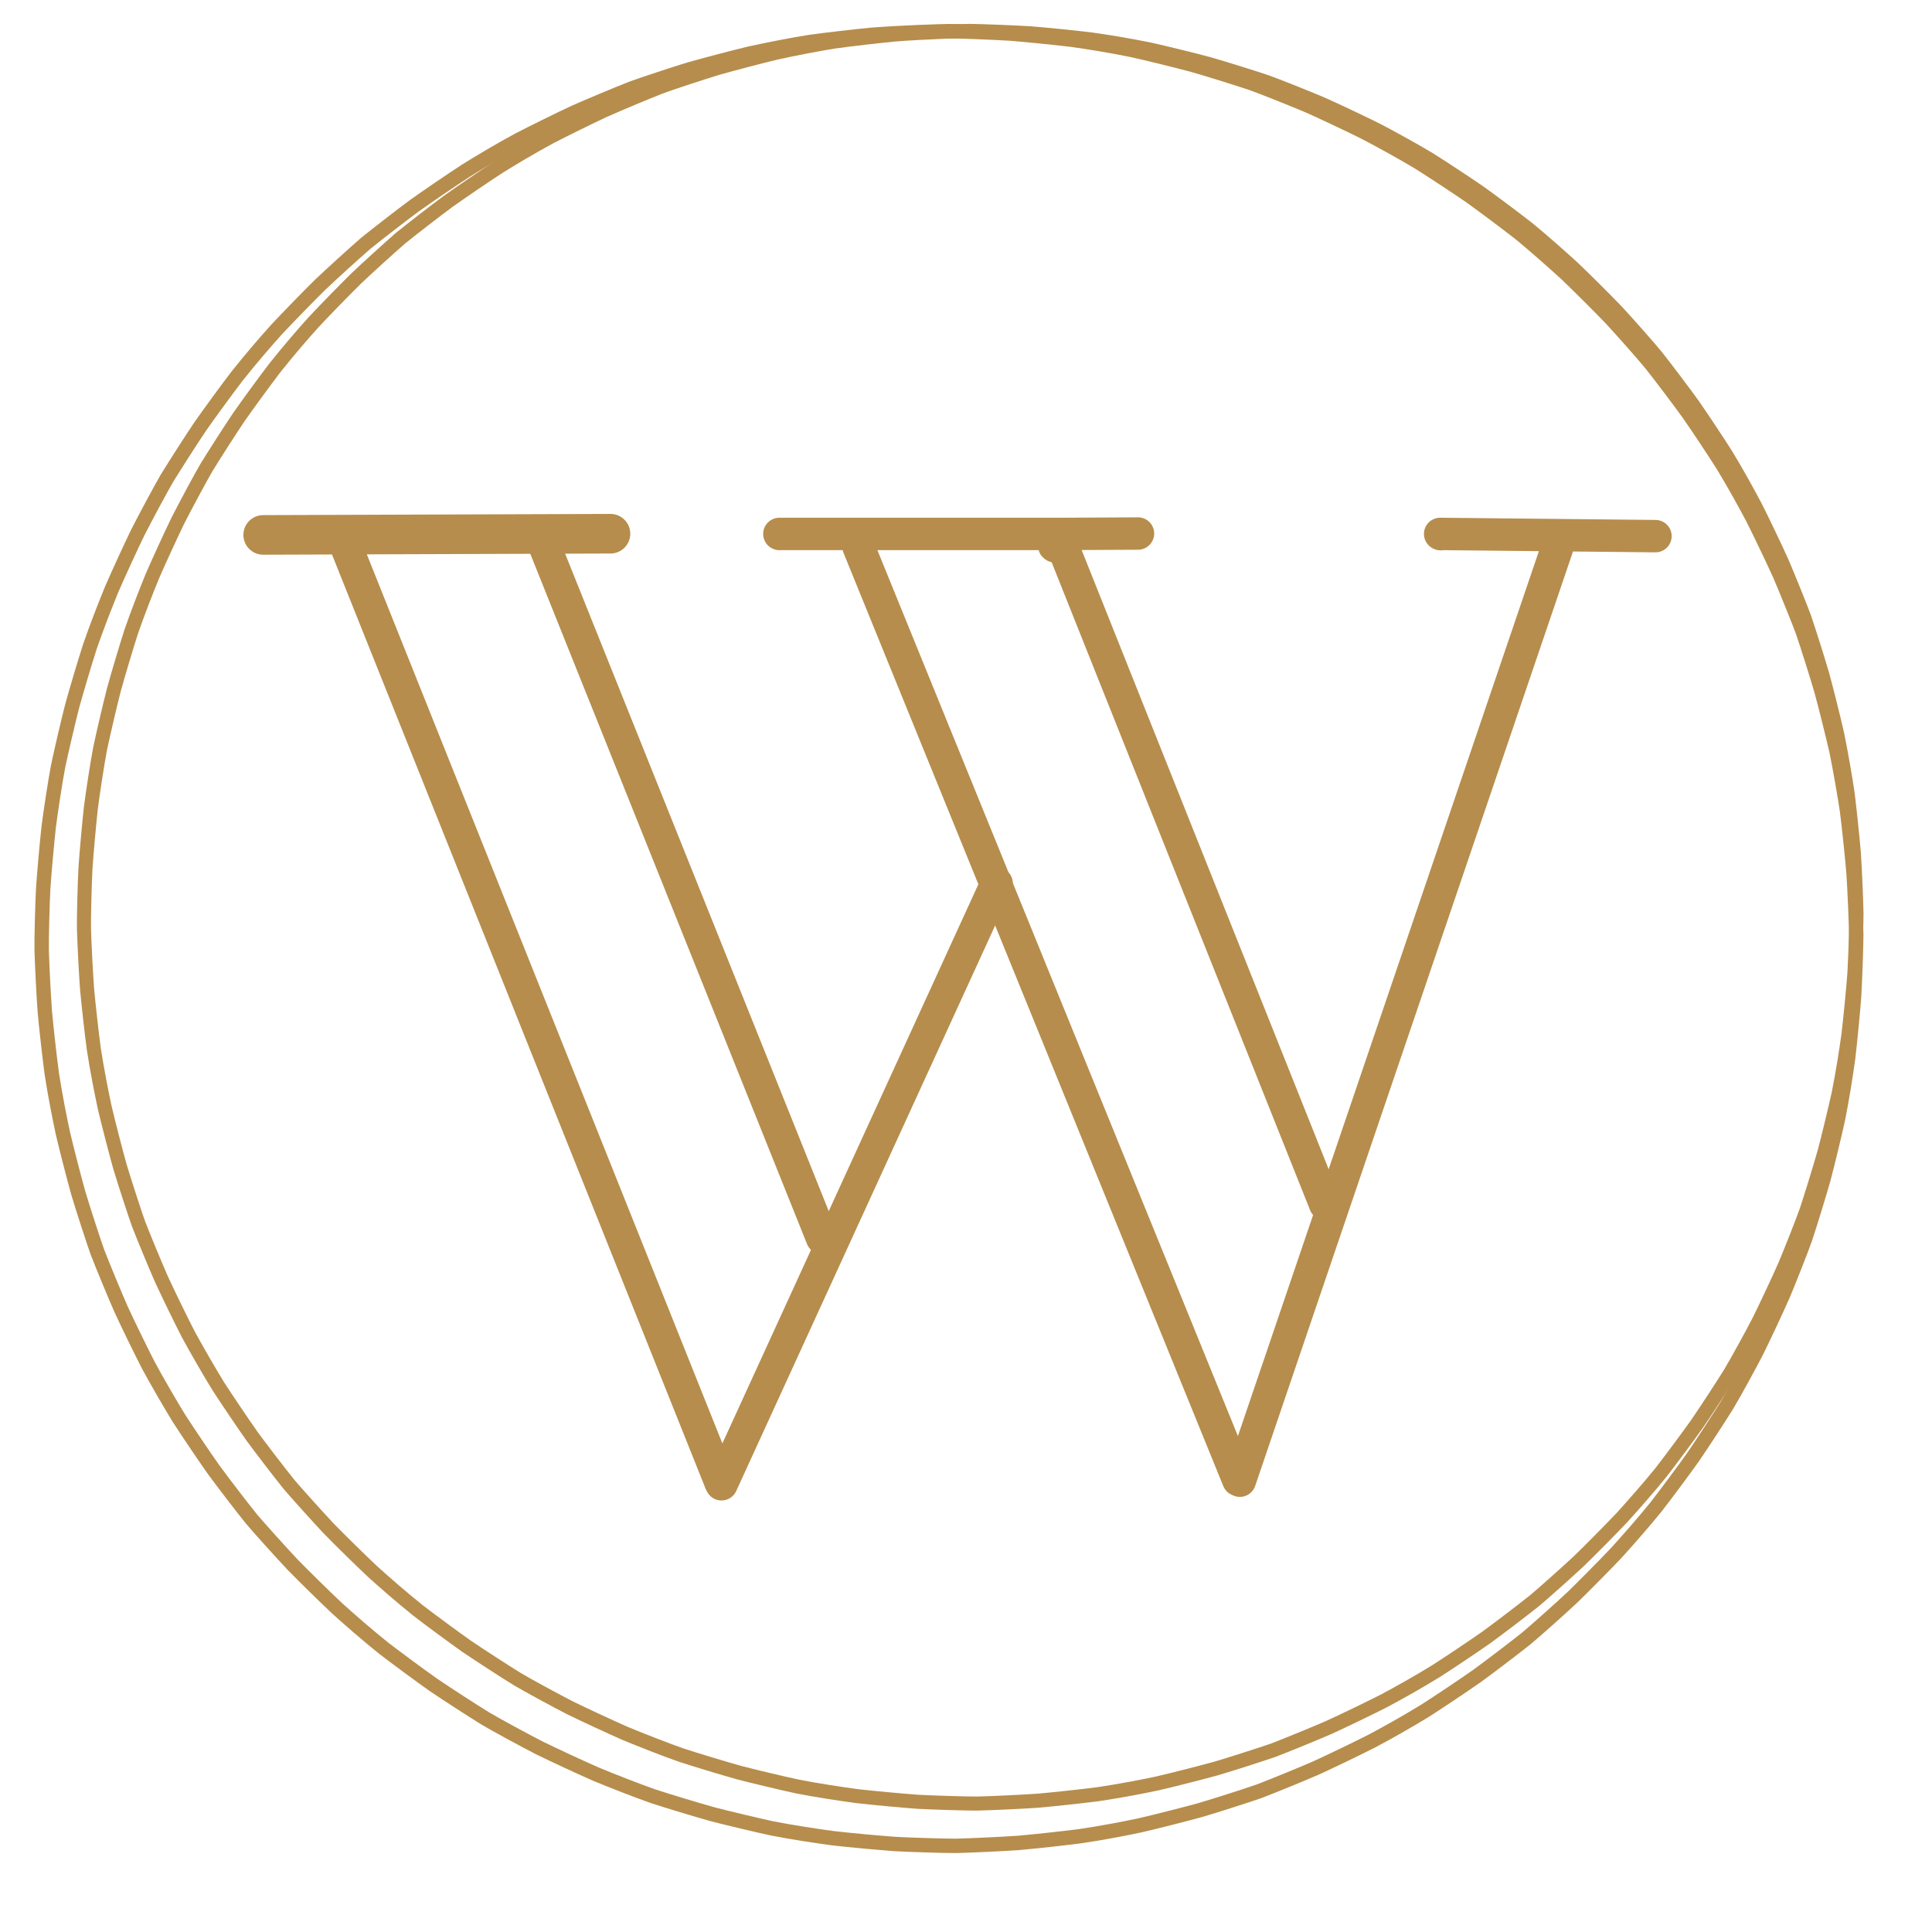 <?xml version="1.0" encoding="UTF-8" standalone="no"?>
<!DOCTYPE svg PUBLIC "-//W3C//DTD SVG 1.1//EN" "http://www.w3.org/Graphics/SVG/1.1/DTD/svg11.dtd">
<svg width="411.43" height="411.43" viewBox="0.00 0.00 2000.00 2000.00" xmlns="http://www.w3.org/2000/svg" xmlns:xlink="http://www.w3.org/1999/xlink">
<g stroke-linecap="round" id="Layer_2">
<path d="M631.97,552.51 C609.95,552.58 555.76,552.77 523.60,552.88 C482.23,553.02 401.68,553.30 362.51,553.43 C332.70,553.53 287.68,553.69 272.46,553.74" fill="none" stroke="rgb(182, 141, 76)" stroke-width="40.99" stroke-opacity="1.00" stroke-linejoin="round"/>
<path d="M1491.38,552.99 C1491.38,552.99 1490.84,552.72 1490.84,552.72 C1517.03,552.99 1583.54,553.67 1623.86,554.09 C1657.58,554.44 1702.52,554.90 1713.73,555.01" fill="none" stroke="rgb(182, 141, 76)" stroke-width="33.54" stroke-opacity="1.00" stroke-linejoin="round"/>
<path d="M1713.73,555.05" fill="none" stroke="rgb(182, 141, 76)" stroke-width="33.54" stroke-opacity="1.00" stroke-linejoin="round"/>
<path d="M352.01,551.81 C352.01,551.81 353.00,552.17 353.00,552.17 C360.55,571.04 376.83,611.75 385.56,633.59 C395.48,658.40 416.51,710.98 427.62,738.76 C439.92,769.51 465.69,833.97 479.18,867.68 C493.85,904.36 524.37,980.70 540.23,1020.35 C556.66,1061.43 588.43,1140.87 603.76,1179.22 C617.91,1214.61 645.03,1282.41 657.99,1314.82 C669.77,1344.27 692.13,1400.19 702.72,1426.67 C712.12,1450.18 729.74,1494.23 737.95,1514.77 C741.61,1523.93 745.71,1534.18 746.15,1535.28 C746.15,1535.28 746.89,1536.51 746.89,1536.51 C755.67,1517.33 775.28,1474.51 786.10,1450.87 C798.96,1422.77 826.73,1362.12 841.64,1329.56 C858.58,1292.55 893.72,1215.81 911.91,1176.08 C928.35,1140.18 959.18,1072.84 973.58,1041.39 C985.93,1014.41 1008.59,964.91 1018.91,942.38 C1023.30,932.79 1029.69,918.83 1031.70,914.45 C1031.70,914.45 1031.70,914.74 1031.70,914.74" fill="none" stroke="rgb(182, 141, 76)" stroke-width="33.54" stroke-opacity="1.00" stroke-linejoin="round"/>
<path d="M851.03,1281.65 C843.25,1262.22 826.04,1219.30 816.61,1195.81 C805.56,1168.23 781.81,1109.01 769.12,1077.36 C754.80,1041.64 724.52,966.12 708.56,926.32 C692.50,886.27 662.02,810.24 647.59,774.26 C634.80,742.36 610.85,682.63 599.69,654.80 C590.17,631.05 572.76,587.62 564.87,567.94 C564.57,567.21 564.28,566.48 563.99,565.75 C563.80,565.04 563.61,564.33 563.43,563.61 C563.61,564.33 563.80,565.04 563.99,565.75" fill="none" stroke="rgb(182, 141, 76)" stroke-width="33.54" stroke-opacity="1.00" stroke-linejoin="round"/>
<path d="M851.35,1282.23" fill="none" stroke="rgb(182, 141, 76)" stroke-width="33.54" stroke-opacity="1.00" stroke-linejoin="round"/>
<path d="M1611.78,567.58 C1605.54,585.94 1591.72,626.56 1584.15,648.82 C1575.51,674.22 1557.16,728.17 1547.45,756.71 C1536.68,788.40 1514.05,854.92 1502.21,889.75 C1489.29,927.72 1462.39,1006.81 1448.41,1047.93 C1434.36,1089.24 1407.32,1168.72 1394.34,1206.88 C1382.43,1241.91 1359.68,1308.81 1348.83,1340.68 C1339.06,1369.42 1320.59,1423.74 1311.88,1449.33 C1304.25,1471.77 1290.05,1513.51 1283.49,1532.81 C1283.49,1532.81 1281.88,1532.07 1281.88,1532.07 C1274.21,1513.22 1257.64,1472.51 1248.74,1450.65 C1238.63,1425.79 1217.17,1373.05 1205.82,1345.18 C1193.26,1314.30 1166.90,1249.54 1153.11,1215.66 C1138.10,1178.76 1106.85,1101.97 1090.61,1062.07 C1074.02,1021.31 1042.04,942.71 1026.64,904.88 C1012.47,870.05 985.35,803.41 972.40,771.59 C960.68,742.78 938.45,688.17 927.95,662.36 C918.67,639.56 901.34,596.98 893.29,577.19 C891.46,572.71 889.20,567.14 888.76,566.05 C888.76,566.05 888.76,566.05 888.76,566.05" fill="none" stroke="rgb(182, 141, 76)" stroke-width="33.54" stroke-opacity="1.00" stroke-linejoin="round"/>
<path d="M1178.05,552.31 C1178.05,552.31 1100.02,552.71 1100.02,552.71 C1100.01,552.71 1040.16,552.71 980.31,552.71 C938.72,552.71 865.78,552.71 834.44,552.72 C823.03,552.72 809.20,552.72 806.79,552.72 C806.79,552.72 806.98,552.81 806.98,552.81" fill="none" stroke="rgb(182, 141, 76)" stroke-width="33.54" stroke-opacity="1.00" stroke-linejoin="round"/>
<path d="M1091.94,565.52 C1091.44,565.35 1091.32,565.20 1091.58,565.07 C1091.98,564.87 1097.21,563.47 1099.11,562.97 C1106.86,582.41 1124.06,625.51 1133.50,649.19 C1144.63,677.10 1168.59,737.15 1181.41,769.29 C1195.92,805.67 1226.55,882.46 1242.67,922.87 C1258.13,961.63 1287.37,1034.92 1301.14,1069.44 C1313.22,1099.73 1335.70,1156.08 1346.09,1182.13 C1354.79,1203.95 1367.65,1236.18 1371.80,1246.59 C1371.80,1246.59 1372.27,1246.72 1372.27,1246.72" fill="none" stroke="rgb(182, 141, 76)" stroke-width="33.54" stroke-opacity="1.00" stroke-linejoin="round"/>
</g>
<g stroke-linecap="round" id="Layer_1">
<path d="M982.29,32.24 C998.14,32.50 1030.01,33.76 1046.03,34.77 C1062.11,36.02 1094.17,39.25 1110.04,41.22 C1125.82,43.42 1149.54,47.19 1172.65,51.94 C1188.24,55.39 1219.45,63.07 1235.05,67.28 C1250.52,71.70 1281.04,81.20 1296.09,86.27 C1305.94,89.72 1340.52,103.52 1355.24,109.82 C1369.94,116.37 1399.10,130.17 1413.44,137.36 C1427.60,144.73 1452.34,158.27 1468.94,168.31 C1482.45,176.76 1509.23,194.41 1522.50,203.59 C1535.63,212.97 1561.26,232.17 1573.78,242.01 C1586.09,252.00 1609.92,273.00 1621.66,283.84 C1633.29,294.91 1656.15,317.69 1667.27,329.29 C1678.17,341.00 1701.62,367.44 1709.37,376.99 C1719.24,389.45 1738.53,414.99 1747.94,428.06 C1757.18,441.31 1774.95,468.05 1783.46,481.54 C1794.55,499.71 1807.26,522.75 1814.68,536.87 C1821.91,551.16 1835.81,580.26 1842.43,594.94 C1848.79,609.66 1863.59,646.35 1866.29,654.03 C1871.42,669.05 1881.02,699.50 1885.50,714.94 C1889.77,730.51 1897.57,761.73 1901.09,777.32 C1904.35,792.89 1909.85,824.11 1912.11,839.87 C1914.14,855.72 1917.49,887.72 1918.80,903.82 C1919.87,919.85 1921.26,951.75 1921.59,967.61 C1921.67,975.76 1920.31,1015.30 1919.37,1031.30 C1918.18,1047.37 1915.07,1079.46 1913.16,1095.36 C1911.01,1111.17 1906.95,1137.17 1902.75,1158.04 C1899.36,1173.62 1891.81,1204.83 1887.66,1220.44 C1883.29,1235.94 1873.90,1266.53 1868.88,1281.62 C1864.86,1293.25 1851.88,1326.11 1845.64,1340.85 C1839.15,1355.55 1825.46,1384.77 1818.32,1399.15 C1810.99,1413.35 1795.78,1441.24 1787.63,1454.84 C1779.24,1468.36 1761.72,1495.18 1752.59,1508.47 C1743.26,1521.65 1724.12,1547.38 1714.33,1559.95 C1702.16,1575.06 1683.54,1596.25 1672.75,1608.02 C1661.74,1619.67 1639.06,1642.61 1627.49,1653.80 C1615.80,1664.75 1588.04,1689.55 1579.96,1696.16 C1567.55,1706.07 1542.11,1725.43 1529.09,1734.88 C1515.88,1744.18 1489.17,1762.06 1475.70,1770.64 C1455.61,1783.01 1434.61,1794.66 1420.54,1802.12 C1406.29,1809.40 1377.28,1823.40 1362.60,1830.08 C1347.88,1836.50 1318.37,1848.59 1303.56,1854.26 C1288.58,1859.44 1258.20,1869.15 1242.80,1873.68 C1227.26,1878.00 1196.04,1885.93 1180.44,1889.51 C1164.86,1892.84 1141.29,1897.41 1117.95,1900.85 C1102.12,1902.94 1070.16,1906.40 1054.07,1907.78 C1038.02,1908.91 1006.09,1910.42 990.21,1910.81 C979.77,1910.94 942.56,1909.79 926.57,1908.91 C910.52,1907.78 878.39,1904.79 862.47,1902.94 C846.64,1900.85 818.76,1896.60 799.72,1892.84 C784.14,1889.51 752.94,1882.09 737.32,1878.00 C721.78,1873.68 691.12,1864.40 676.00,1859.44 C661.02,1854.26 631.44,1842.68 616.70,1836.50 C601.99,1830.08 572.71,1816.49 558.29,1809.40 C544.05,1802.12 512.97,1785.30 502.42,1778.97 C488.88,1770.64 462.02,1753.24 448.71,1744.18 C435.49,1734.88 409.65,1715.83 397.04,1706.07 C380.41,1692.79 360.58,1675.48 348.78,1664.75 C337.09,1653.80 314.08,1631.21 302.84,1619.67 C291.83,1608.02 265.37,1578.60 260.21,1572.31 C250.26,1559.95 230.82,1534.62 221.33,1521.65 C211.99,1508.47 193.99,1481.80 185.35,1468.36 C176.95,1454.84 161.10,1427.38 153.59,1413.35 C146.26,1399.15 132.17,1370.22 125.43,1355.55 C118.94,1340.85 106.73,1311.35 101.00,1296.55 C98.13,1288.93 85.88,1251.31 81.30,1235.94 C76.92,1220.44 68.87,1189.22 65.23,1173.62 C61.83,1158.04 56.76,1132.21 53.57,1111.17 C51.43,1095.36 47.84,1063.46 46.41,1047.37 C45.21,1031.30 43.57,999.35 43.13,983.45 C42.92,971.15 43.89,935.83 44.71,919.85 C45.78,903.82 48.65,871.67 50.44,855.72 C52.47,839.87 57.23,808.46 60.23,792.89 C63.50,777.32 70.79,746.12 74.82,730.51 C79.08,714.94 88.26,684.21 93.17,669.05 C99.43,650.68 109.69,624.41 115.79,609.66 C122.16,594.94 135.62,565.63 142.67,551.16 C149.90,536.87 167.51,504.07 172.85,495.10 C181.12,481.54 198.40,454.64 207.40,441.31 C216.64,428.06 235.62,402.12 245.34,389.45 C259.99,370.96 275.74,352.83 286.41,341.00 C297.31,329.29 319.79,306.21 331.30,294.91 C342.92,283.84 366.52,262.39 378.50,252.00 C390.81,242.01 416.04,222.49 428.96,212.97 C442.08,203.59 468.71,185.46 482.14,176.76 C495.64,168.31 516.23,155.95 536.99,144.73 C551.15,137.36 579.99,123.17 594.64,116.37 C609.34,109.82 638.82,97.48 653.61,91.69 C663.38,87.99 698.74,76.35 714.07,71.70 C729.54,67.28 760.75,59.10 776.35,55.39 C791.93,51.94 819.59,46.40 838.76,43.42 C854.54,41.22 886.40,37.52 902.47,36.02 C934.63,33.51 974.37,32.37 982.29,32.24 Z" fill="none" stroke="rgb(182, 141, 76)" stroke-width="14.90" stroke-opacity="1.00" stroke-linejoin="round"/>
</g>
<g stroke-linecap="round" id="Layer_1_Copy">
<path d="M1004.31,32.00 C1019.79,32.26 1050.93,33.50 1066.58,34.48 C1082.28,35.70 1113.59,38.86 1129.10,40.78 C1144.51,42.93 1167.68,46.61 1190.26,51.25 C1205.48,54.62 1235.97,62.12 1251.21,66.23 C1266.32,70.56 1296.13,79.83 1310.83,84.79 C1320.46,88.15 1354.23,101.64 1368.62,107.79 C1382.97,114.19 1411.46,127.67 1425.46,134.69 C1439.29,141.89 1463.46,155.11 1479.68,164.92 C1492.87,173.18 1519.03,190.42 1532.00,199.39 C1544.82,208.55 1569.86,227.31 1582.09,236.92 C1594.11,246.67 1617.39,267.19 1628.86,277.78 C1640.22,288.59 1662.55,310.84 1673.42,322.17 C1684.06,333.61 1706.96,359.44 1714.54,368.77 C1724.18,380.94 1743.02,405.88 1752.21,418.65 C1761.24,431.60 1778.59,457.72 1786.91,470.89 C1797.74,488.64 1810.16,511.15 1817.40,524.94 C1824.47,538.90 1838.05,567.32 1844.51,581.67 C1850.72,596.05 1865.18,631.89 1867.82,639.39 C1872.83,654.06 1882.21,683.80 1886.58,698.88 C1890.75,714.09 1898.37,744.59 1901.81,759.81 C1905.00,775.03 1910.37,805.53 1912.58,820.91 C1914.56,836.40 1917.83,867.66 1919.12,883.38 C1920.16,899.05 1921.52,930.21 1921.83,945.70 C1921.92,953.66 1920.59,992.28 1919.67,1007.91 C1918.50,1023.61 1915.46,1054.96 1913.60,1070.49 C1911.51,1085.93 1907.54,1111.33 1903.43,1131.71 C1900.12,1146.93 1892.75,1177.42 1888.69,1192.67 C1884.42,1207.81 1875.25,1237.69 1870.35,1252.43 C1866.43,1263.79 1853.74,1295.89 1847.65,1310.28 C1841.31,1324.64 1827.93,1353.19 1820.96,1367.23 C1813.80,1381.11 1798.94,1408.35 1790.98,1421.63 C1782.78,1434.84 1765.67,1461.04 1756.75,1474.02 C1747.64,1486.89 1728.95,1512.03 1719.38,1524.31 C1707.49,1539.07 1689.30,1559.76 1678.77,1571.26 C1668.01,1582.65 1645.85,1605.05 1634.55,1615.98 C1623.14,1626.68 1596.01,1650.90 1588.12,1657.36 C1576.00,1667.04 1551.16,1685.96 1538.44,1695.19 C1525.53,1704.26 1499.44,1721.73 1486.29,1730.11 C1466.66,1742.19 1446.15,1753.57 1432.40,1760.87 C1418.48,1767.98 1390.14,1781.65 1375.80,1788.17 C1361.43,1794.45 1332.60,1806.26 1318.14,1811.80 C1303.50,1816.85 1273.82,1826.34 1258.78,1830.77 C1243.60,1834.99 1213.10,1842.73 1197.87,1846.23 C1182.65,1849.48 1159.62,1853.94 1136.82,1857.31 C1121.36,1859.34 1090.14,1862.73 1074.42,1864.07 C1058.74,1865.18 1027.56,1866.66 1012.04,1867.03 C1001.85,1867.16 965.50,1866.04 949.88,1865.18 C934.20,1864.07 902.82,1861.15 887.26,1859.34 C871.80,1857.31 844.57,1853.15 825.97,1849.48 C810.75,1846.23 780.28,1838.98 765.02,1834.99 C749.84,1830.77 719.89,1821.70 705.12,1816.85 C690.48,1811.80 661.59,1800.48 647.19,1794.45 C632.82,1788.17 604.23,1774.91 590.14,1767.98 C576.22,1760.87 545.87,1744.43 535.56,1738.25 C522.33,1730.11 496.10,1713.12 483.09,1704.26 C470.18,1695.19 444.94,1676.57 432.62,1667.04 C416.38,1654.07 397.01,1637.16 385.48,1626.68 C374.07,1615.98 351.59,1593.92 340.61,1582.65 C329.85,1571.26 304.01,1542.53 298.96,1536.38 C289.24,1524.31 270.25,1499.56 260.98,1486.89 C251.87,1474.02 234.28,1447.97 225.84,1434.84 C217.64,1421.63 202.16,1394.81 194.82,1381.11 C187.66,1367.23 173.90,1338.98 167.31,1324.64 C160.97,1310.28 149.04,1281.47 143.44,1267.01 C140.64,1259.57 128.68,1222.82 124.20,1207.81 C119.93,1192.67 112.06,1162.17 108.50,1146.93 C105.19,1131.71 100.23,1106.48 97.12,1085.93 C95.02,1070.49 91.52,1039.32 90.12,1023.61 C88.95,1007.91 87.35,976.70 86.91,961.17 C86.72,949.16 87.66,914.65 88.46,899.05 C89.50,883.38 92.31,851.98 94.06,836.40 C96.04,820.91 100.69,790.23 103.63,775.03 C106.81,759.81 113.94,729.34 117.87,714.09 C122.04,698.88 131.00,668.86 135.79,654.06 C141.91,636.12 151.93,610.45 157.90,596.05 C164.11,581.67 177.27,553.03 184.15,538.90 C191.22,524.94 208.42,492.90 213.63,484.14 C221.71,470.89 238.58,444.62 247.38,431.60 C256.41,418.65 274.94,393.31 284.44,380.94 C298.75,362.87 314.13,345.17 324.56,333.61 C335.20,322.17 357.16,299.63 368.40,288.59 C379.76,277.78 402.81,256.82 414.51,246.67 C426.54,236.92 451.18,217.85 463.80,208.55 C476.62,199.39 502.63,181.68 515.75,173.18 C528.94,164.92 549.05,152.85 569.33,141.89 C583.16,134.69 611.33,120.83 625.65,114.19 C640.00,107.79 668.80,95.73 683.25,90.08 C692.79,86.47 727.33,75.09 742.30,70.56 C757.41,66.23 787.90,58.25 803.14,54.62 C818.36,51.25 845.38,45.84 864.11,42.93 C879.52,40.78 910.64,37.17 926.34,35.70 C957.75,33.25 996.57,32.13 1004.31,32.00 Z" fill="none" stroke="rgb(182, 141, 76)" stroke-width="14.56" stroke-opacity="1.00" stroke-linejoin="round"/>
</g>
</svg>
